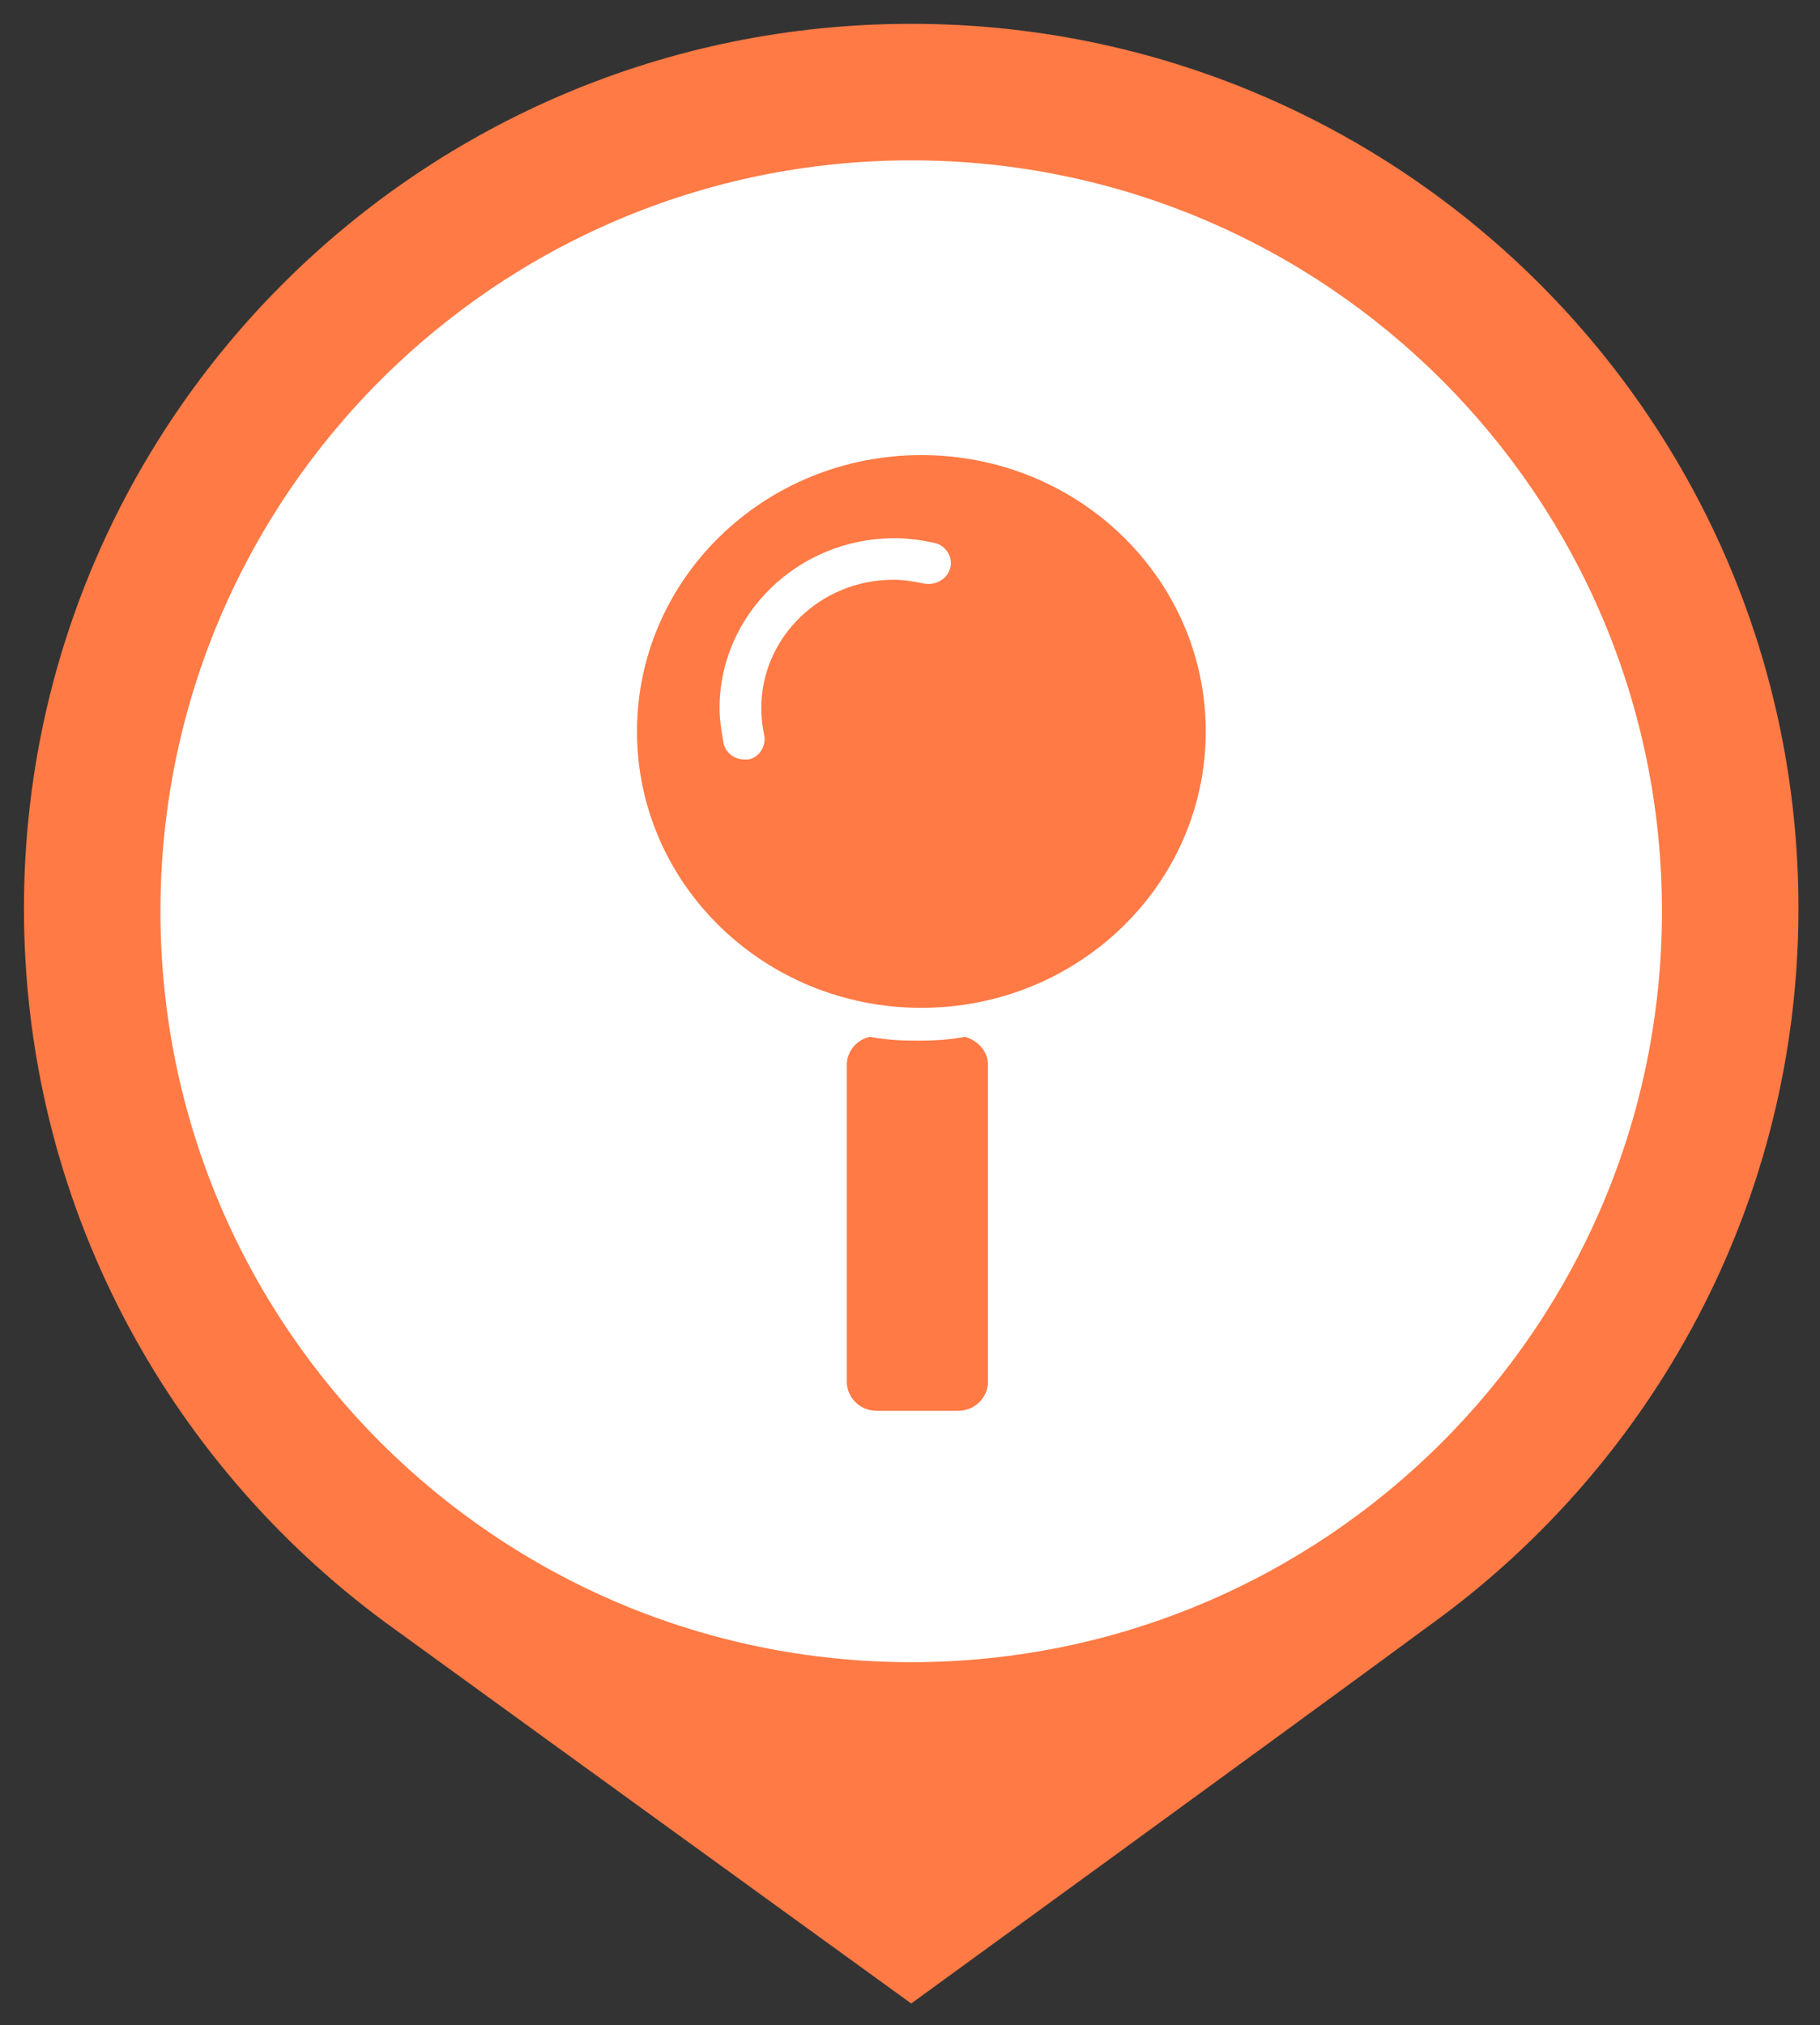 <?xml version="1.0" encoding="UTF-8"?>
<svg width="80px" height="89px" viewBox="0 0 80 89" version="1.1" xmlns="http://www.w3.org/2000/svg" xmlns:xlink="http://www.w3.org/1999/xlink">
    <rect x="0" y="0" width="80" height="89" fill="#333333" stroke="none"/>
    <title>常规点@2x</title>
    <g id="常规点" stroke="none" stroke-width="1" fill="none" fill-rule="evenodd">
        <g transform="translate(1.053, 1.047)" fill-rule="nonzero">
            <g id="路径">
                <path d="M78,38.872 C78,51.83 71.593,63.306 61.843,70.341 C55.436,75.061 39,87 39,87 C39,87 22.378,74.968 15.878,70.248 C6.221,63.121 0,51.737 0,38.872 C0,17.4 17.457,0 39,0 C60.543,0 78,17.4 78,38.872 L78,38.872 Z" fill="#FF7A45"></path>
                <path d="M6,39 C6,57.225 20.775,72 39,72 C57.225,72 72,57.225 72,39 C72,20.775 57.225,6 39,6 C20.775,6 6,20.775 6,39 L6,39 Z" fill="#FFFFFF"></path>
            </g>
            <g id="地点" transform="translate(18.947, 18.953)">
                <rect id="矩形" fill="#000000" opacity="0" x="0" y="0" width="42" height="42"></rect>
                <path d="M20.5,0 C13.594,0 8,5.436 8,12.146 C8,18.855 13.594,24.291 20.5,24.291 C27.406,24.291 33,18.855 33,12.146 C33,5.436 27.406,0 20.5,0 Z M21.767,4.969 C21.636,5.436 21.156,5.733 20.631,5.648 C20.194,5.563 19.757,5.478 19.276,5.478 C16.042,5.478 13.463,8.026 13.463,11.126 C13.463,11.509 13.507,11.933 13.594,12.315 C13.682,12.783 13.376,13.292 12.895,13.377 L12.72,13.377 C12.283,13.377 11.89,13.08 11.802,12.655 C11.715,12.146 11.628,11.636 11.628,11.126 C11.628,7.007 15.08,3.652 19.32,3.652 C19.932,3.652 20.5,3.737 21.112,3.865 C21.593,3.992 21.899,4.502 21.767,4.969 L21.767,4.969 Z M22.423,25.565 C21.724,25.693 21.068,25.735 20.325,25.735 C19.582,25.735 18.927,25.693 18.227,25.565 C17.659,25.693 17.222,26.202 17.222,26.797 L17.222,40.726 C17.222,41.405 17.79,42 18.533,42 L22.117,42 C22.86,42 23.428,41.405 23.428,40.726 L23.428,26.797 C23.428,26.202 22.991,25.735 22.423,25.565 Z" id="形状" fill="#FF7A45"></path>
            </g>
        </g>
    </g>
</svg>